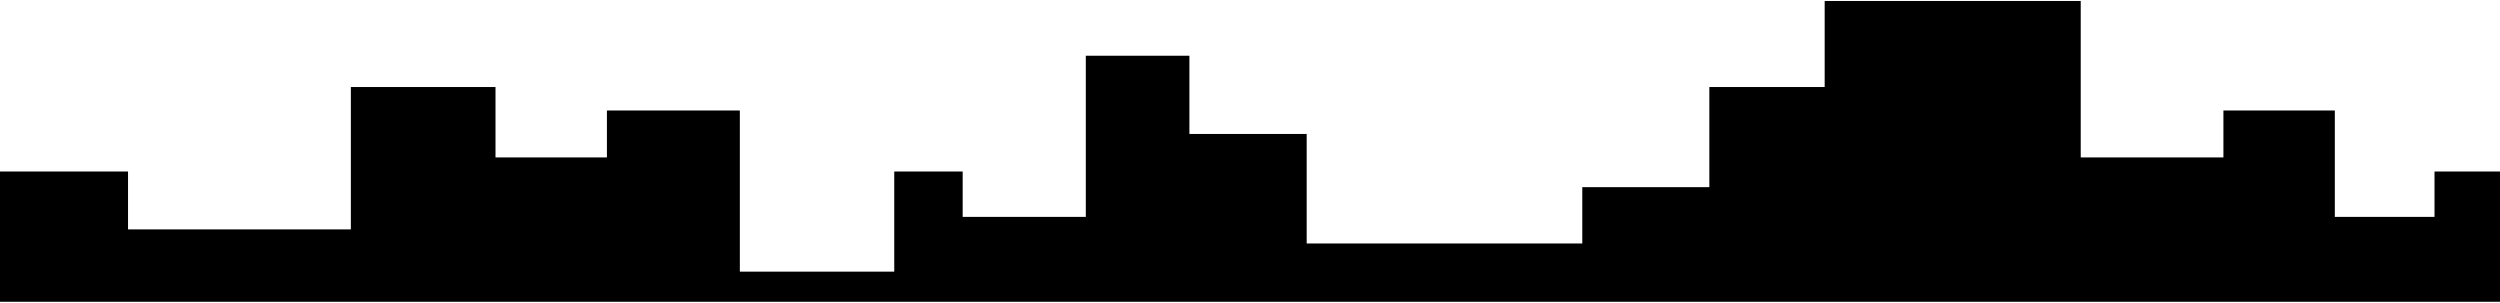 <svg width="1280" height="155" viewBox="0 0 1280 155" fill="none" xmlns="http://www.w3.org/2000/svg">
<path d="M0 88.314V154H1280V88.314H1246.97V111.545H1194.93V57.073H1138.89V81.105H1064.83V1H934.73V45.058H875.684V96.325H810.633V125.162H668.522V69.089H608.475V29.037H556.435V111.545H492.385V88.314H458.358V139.581H378.296V57.073H311.243V81.105H253.198V45.058H180.141V117.953H65.051V88.314H0Z" fill="black" stroke="black"/>
</svg>

